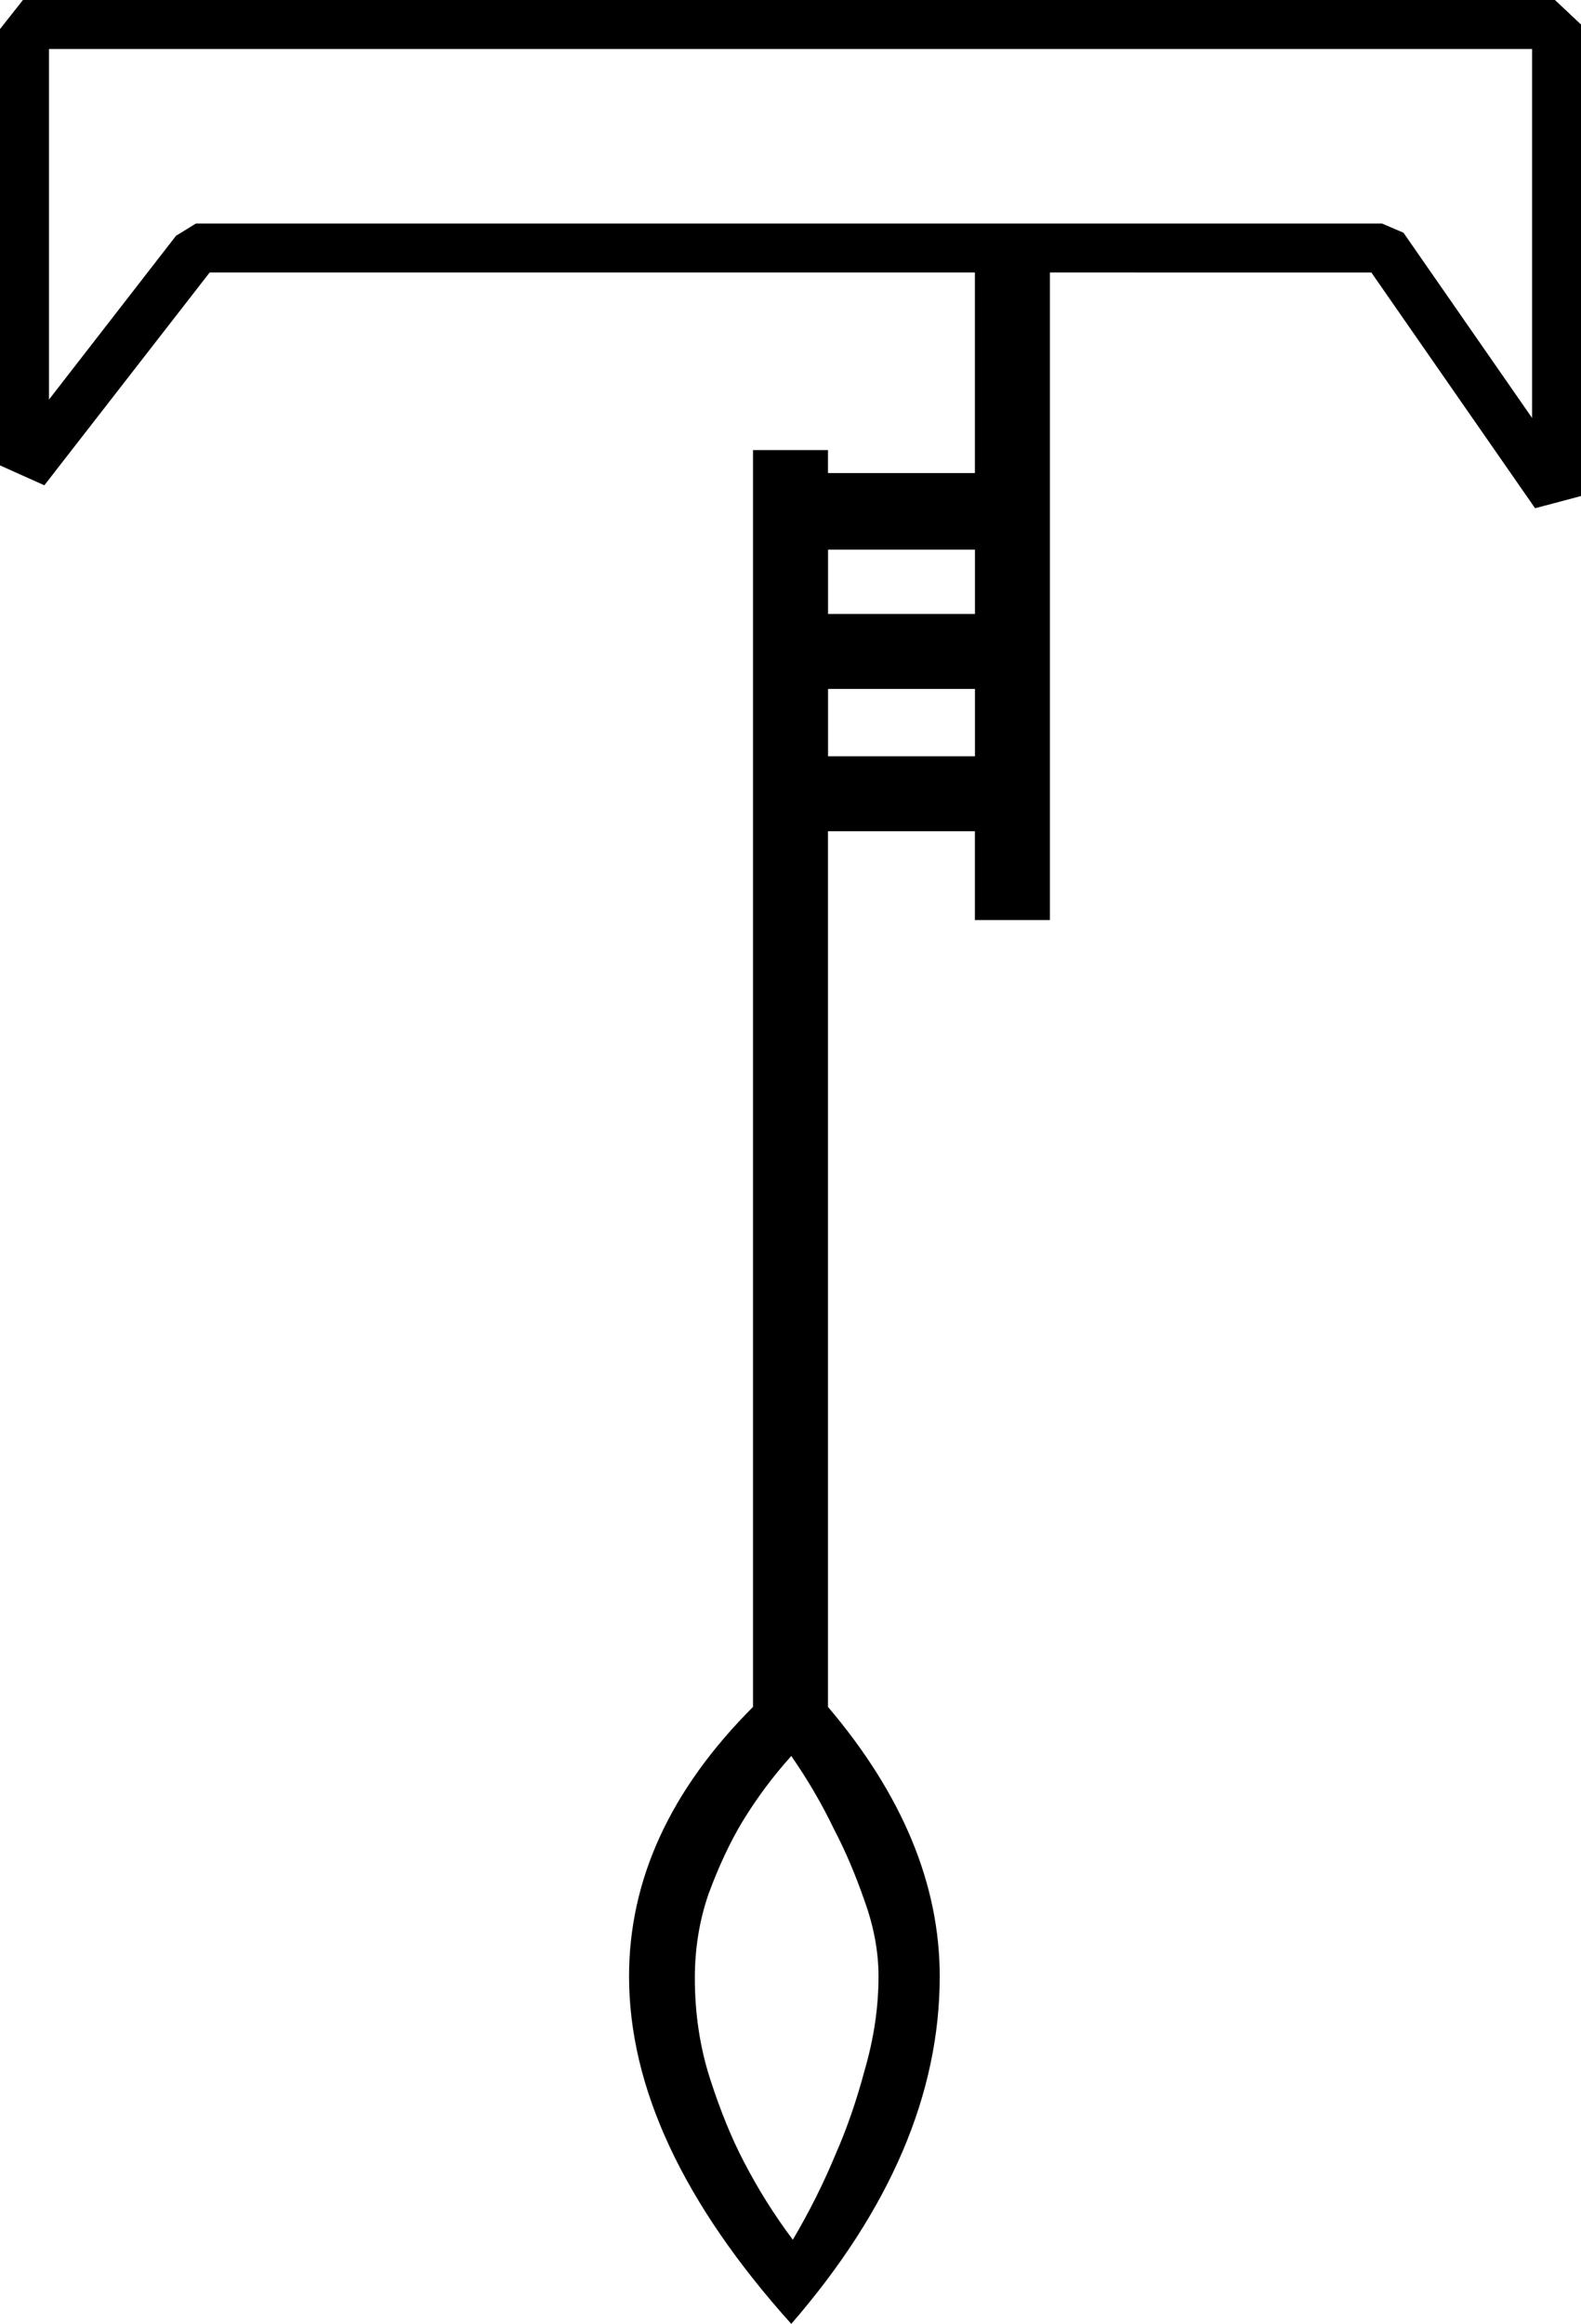<?xml version="1.0" encoding="UTF-8" standalone="no"?>
<!-- Created with Inkscape (http://www.inkscape.org/) -->

<svg
   xmlns:dc="http://purl.org/dc/elements/1.1/"
   xmlns:cc="http://creativecommons.org/ns#"
   xmlns:rdf="http://www.w3.org/1999/02/22-rdf-syntax-ns#"
   xmlns:svg="http://www.w3.org/2000/svg"
   xmlns="http://www.w3.org/2000/svg"
   xmlns:sodipodi="http://sodipodi.sourceforge.net/DTD/sodipodi-0.dtd"
   xmlns:inkscape="http://www.inkscape.org/namespaces/inkscape"
   width="25.623mm"
   height="37.654mm"
   viewBox="0 0 25.623 37.654"
   version="1.1"
   id="svg9007"
   inkscape:version="0.92.4 (5da689c313, 2019-01-14)"
   sodipodi:docname="N3.svg">
  <defs
     id="defs9001" />
  <sodipodi:namedview
     id="base"
     pagecolor="#ffffff"
     bordercolor="#666666"
     borderopacity="1.0"
     inkscape:pageopacity="0.0"
     inkscape:pageshadow="2"
     inkscape:zoom="0.35"
     inkscape:cx="-357.54464"
     inkscape:cy="-380.00001"
     inkscape:document-units="mm"
     inkscape:current-layer="layer1"
     showgrid="false"
     fit-margin-top="0"
     fit-margin-left="0"
     fit-margin-right="0"
     fit-margin-bottom="0"
     inkscape:window-width="1920"
     inkscape:window-height="1017"
     inkscape:window-x="-8"
     inkscape:window-y="-8"
     inkscape:window-maximized="1" />
  <g
     inkscape:label="Layer 1"
     inkscape:groupmode="layer"
     id="layer1"
     transform="translate(-7.288,-10.638)">
    <g
       aria-label="𓇱"
       style="font-style:normal;font-variant:normal;font-weight:normal;font-stretch:normal;font-size:50.8px;line-height:1.25;font-family:sans-serif;-inkscape-font-specification:'sans-serif, Normal';font-variant-ligatures:normal;font-variant-caps:normal;font-variant-numeric:normal;font-feature-settings:normal;text-align:start;letter-spacing:0px;word-spacing:0px;writing-mode:lr-tb;text-anchor:start;fill:#000000;fill-opacity:1;stroke:none;stroke-width:0.265"
       id="text9554">
      <path
         d="m 23.088,25.546 v -1.439 h -2.381 v 14.188 q 1.811,2.133 1.811,4.366 0,2.853 -2.406,5.631 Q 17.483,45.365 17.483,42.661 q 0,-2.356 2.009,-4.366 V 17.931 h 1.215 v 0.372 h 2.381 V 15.053 H 10.686 L 8.007,18.501 7.288,18.179 V 11.109 L 7.66,10.638 h 24.829 l 0.422,0.397 v 7.64 l -0.744,0.198 -2.654,-3.82 H 24.304 V 25.546 Z M 10.463,14.26 h 19.224 l 0.347,0.149 2.084,3.001 v -5.978 H 8.082 v 5.68 l 2.059,-2.654 z m 12.626,7.541 h -2.381 v 1.091 h 2.381 z m 0,-2.257 h -2.381 v 1.042 h 2.381 z m -2.977,19.546 q -0.446,0.496 -0.794,1.067 -0.298,0.496 -0.546,1.166 -0.223,0.645 -0.223,1.364 0,0.868 0.248,1.637 0.248,0.769 0.546,1.339 0.347,0.67 0.794,1.265 0.397,-0.67 0.695,-1.389 0.273,-0.62 0.471,-1.364 0.223,-0.769 0.223,-1.513 0,-0.595 -0.223,-1.215 -0.223,-0.645 -0.496,-1.166 -0.298,-0.62 -0.695,-1.191 z"
         style="stroke-width:0.265"
         id="path9556"
         inkscape:connector-curvature="0" />
    </g>
  </g>
</svg>

